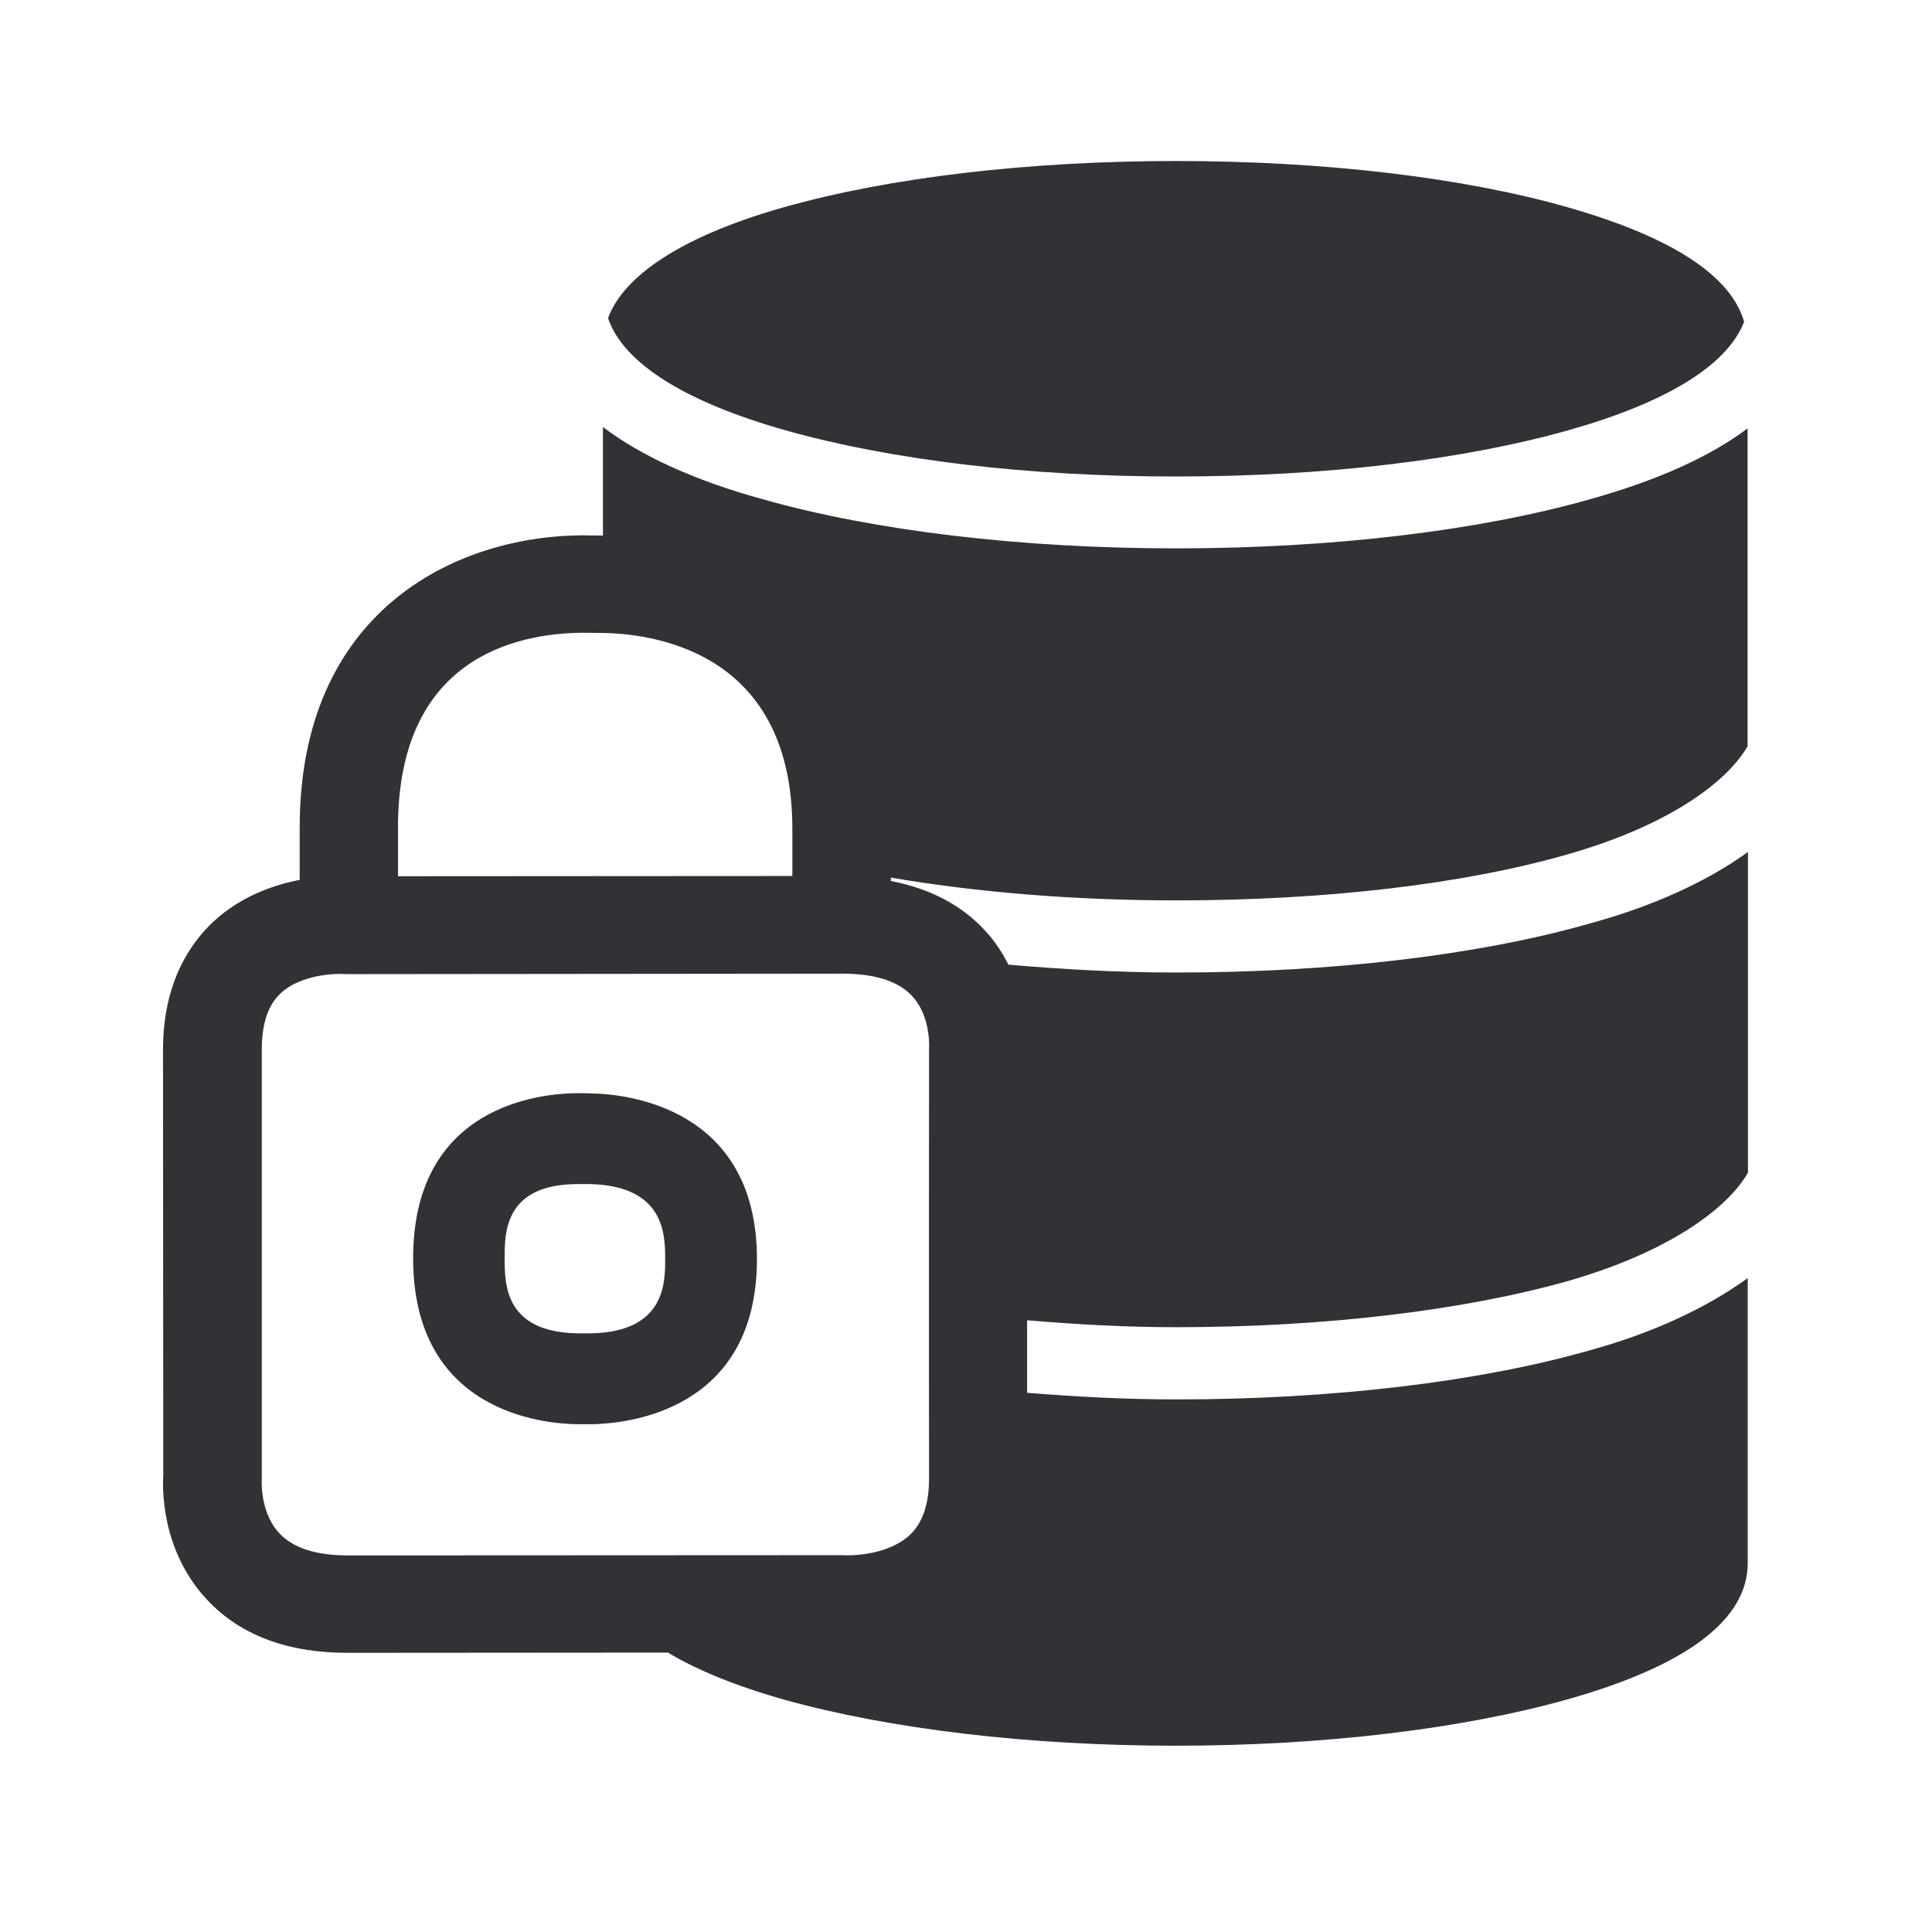 <svg width="24" height="24" viewBox="0 0 24 24" fill="none" xmlns="http://www.w3.org/2000/svg">
<path fill-rule="evenodd" clip-rule="evenodd" d="M9.756 5.345C8.515 4.994 7.759 4.518 7.56 3.972C7.56 3.968 7.56 3.966 7.56 3.965C7.559 3.962 7.557 3.96 7.552 3.955L7.552 3.955C7.751 3.409 8.507 2.922 9.739 2.574C11.048 2.204 12.776 2 14.611 2C16.445 2 18.174 2.204 19.471 2.574C20.77 2.944 21.504 3.426 21.667 4C21.667 4 21.658 4.008 21.658 4.017C21.44 4.546 20.695 5.003 19.482 5.345C18.174 5.714 16.454 5.919 14.622 5.919C12.784 5.922 11.064 5.714 9.756 5.345ZM9.403 15.641C9.403 13.751 7.773 13.591 7.356 13.583C7.333 13.583 7.307 13.582 7.282 13.581C7.254 13.581 7.226 13.58 7.199 13.58H7.154C6.725 13.585 5.132 13.725 5.132 15.63C5.132 17.538 6.739 17.686 7.168 17.692H7.364C7.773 17.683 9.403 17.538 9.403 15.641ZM8.263 15.641C8.263 15.935 8.263 16.546 7.342 16.563H7.182C6.269 16.552 6.269 15.952 6.269 15.63C6.269 15.308 6.269 14.717 7.165 14.709H7.328C8.263 14.731 8.263 15.347 8.263 15.641ZM9.843 10.297V10.882L4.944 10.885V10.277C4.944 8.193 6.381 7.868 7.235 7.86L7.49 7.863H7.507C8.21 7.88 9.843 8.151 9.843 10.297ZM3.476 19.053C3.647 19.232 3.93 19.322 4.322 19.322L10.459 19.319C10.639 19.331 11.059 19.297 11.303 19.067C11.462 18.916 11.541 18.686 11.541 18.364C11.538 16.611 11.541 13.045 11.541 13.045C11.543 12.997 11.563 12.616 11.325 12.367C11.151 12.185 10.863 12.095 10.459 12.095L7.493 12.098L4.336 12.101H4.317C4.304 12.101 4.291 12.1 4.277 12.1C4.26 12.099 4.242 12.098 4.218 12.098C4.05 12.098 3.7 12.14 3.49 12.336C3.328 12.485 3.252 12.717 3.252 13.042V18.375C3.249 18.417 3.235 18.801 3.476 19.053ZM11.067 10.902C12.132 11.084 13.342 11.185 14.619 11.185C16.451 11.185 18.179 10.986 19.473 10.613C20.762 10.246 21.471 9.692 21.709 9.269V5.322C21.23 5.681 20.58 5.969 19.751 6.202C18.358 6.597 16.532 6.812 14.613 6.812C12.695 6.812 10.871 6.597 9.476 6.202C8.627 5.969 7.966 5.664 7.49 5.305V6.653L7.224 6.65C5.611 6.664 3.723 7.625 3.723 10.277V10.93C3.395 10.994 3 11.132 2.664 11.437C2.373 11.703 2.025 12.196 2.025 13.039L2.028 18.331C2.022 18.423 1.978 19.238 2.571 19.871C2.98 20.311 3.569 20.532 4.317 20.532L8.297 20.529C8.658 20.745 9.132 20.941 9.734 21.112C11.05 21.479 12.779 21.686 14.605 21.686C16.428 21.686 18.157 21.479 19.465 21.112C20.958 20.692 21.711 20.118 21.711 19.417V15.877C21.204 16.244 20.538 16.557 19.753 16.773C18.37 17.168 16.543 17.384 14.616 17.384C13.977 17.384 13.361 17.35 12.759 17.302V16.401C13.356 16.451 13.972 16.487 14.616 16.487C16.451 16.487 18.179 16.28 19.479 15.913C20.767 15.543 21.476 14.989 21.714 14.566V10.583C21.207 10.95 20.541 11.255 19.756 11.47C18.372 11.866 16.546 12.081 14.619 12.081C13.899 12.081 13.202 12.042 12.527 11.983C12.454 11.84 12.361 11.692 12.232 11.555C11.935 11.235 11.543 11.036 11.067 10.944V10.902Z" fill="#313235"/>
</svg>

